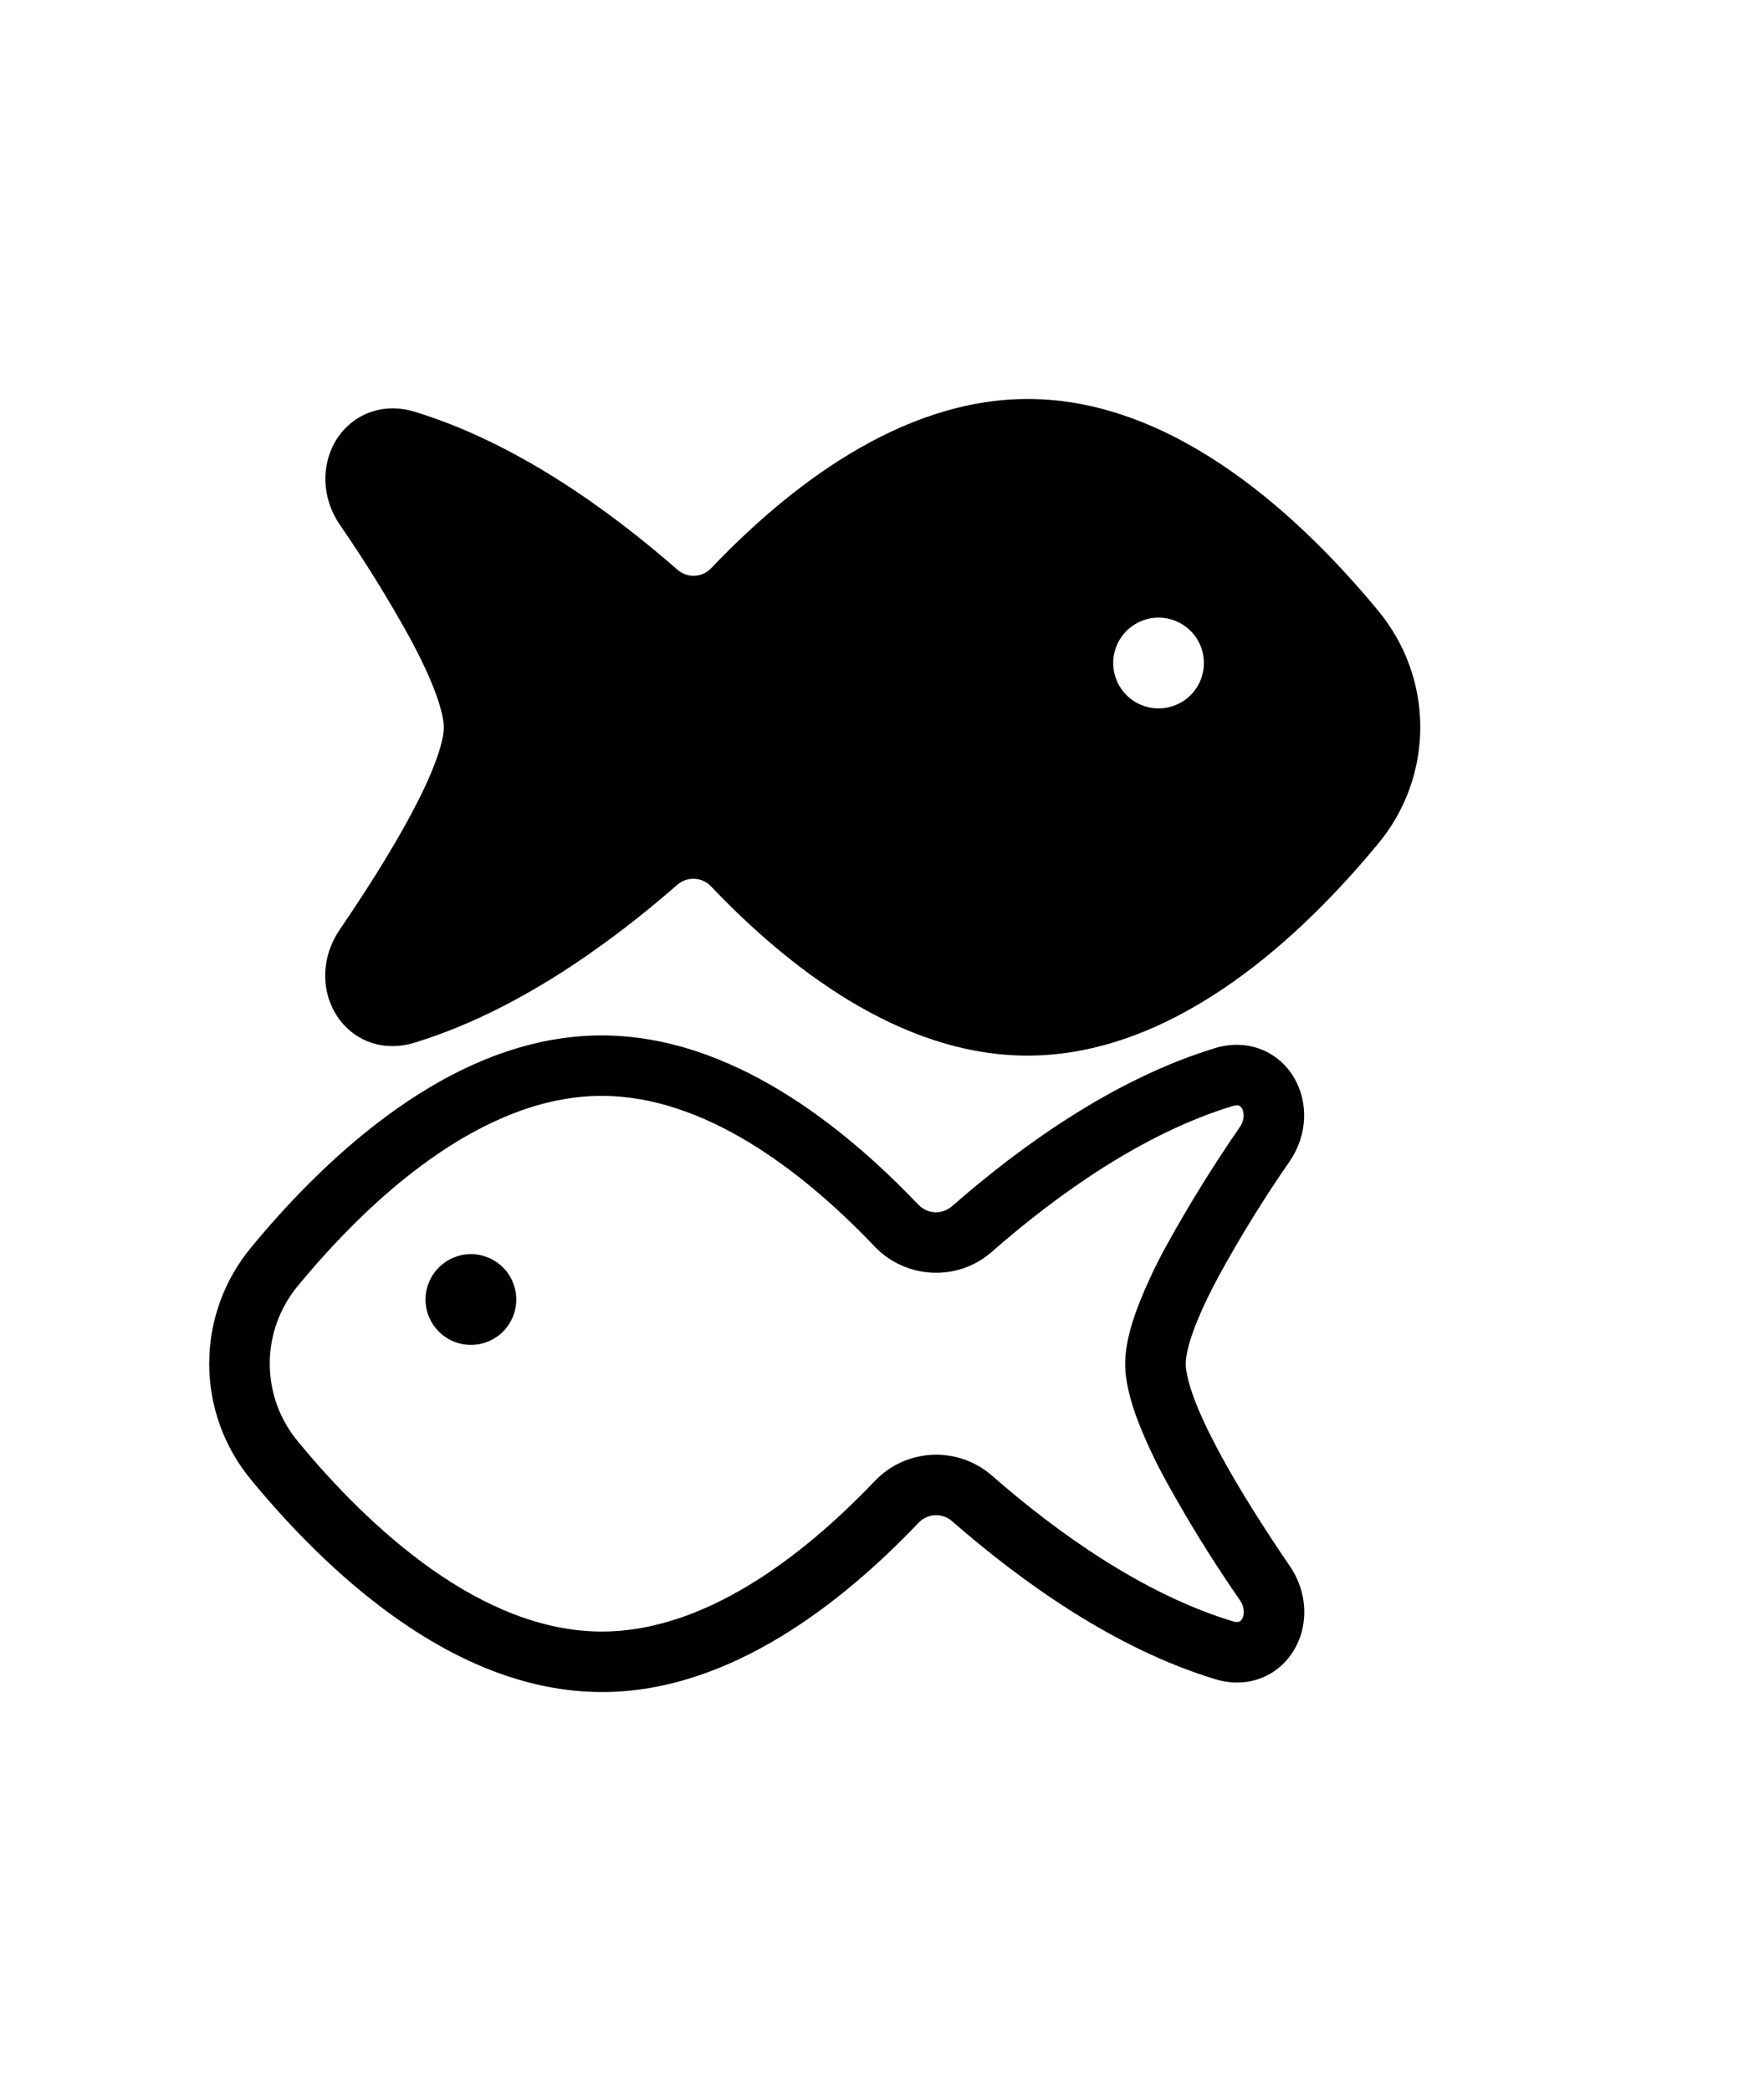 <svg width="27" height="32" viewBox="0 0 27 32" fill="none" xmlns="http://www.w3.org/2000/svg">
<path d="M15.73 6.106C13.766 6.106 12.034 7.489 10.884 8.697C10.819 8.765 10.729 8.807 10.634 8.811C10.539 8.816 10.446 8.785 10.374 8.723C9.308 7.791 7.887 6.771 6.346 6.301C5.83 6.144 5.364 6.362 5.133 6.754C4.914 7.13 4.924 7.625 5.202 8.032C5.595 8.6 5.958 9.189 6.291 9.795C6.448 10.088 6.577 10.362 6.665 10.601C6.757 10.848 6.793 11.024 6.793 11.131C6.793 11.238 6.757 11.413 6.665 11.659C6.577 11.898 6.447 12.172 6.29 12.466C5.976 13.053 5.568 13.687 5.2 14.227C4.922 14.633 4.911 15.13 5.13 15.503C5.361 15.898 5.826 16.116 6.344 15.957C7.883 15.488 9.305 14.469 10.371 13.537C10.444 13.476 10.537 13.444 10.632 13.449C10.727 13.454 10.816 13.495 10.882 13.564C12.031 14.771 13.762 16.156 15.728 16.155C16.896 16.155 17.965 15.666 18.864 15.034C19.765 14.4 20.527 13.598 21.091 12.915C21.51 12.414 21.739 11.782 21.739 11.129C21.739 10.477 21.51 9.845 21.092 9.344C20.528 8.66 19.765 7.859 18.866 7.226C17.967 6.593 16.898 6.105 15.73 6.106ZM18.224 9.656C18.354 9.786 18.427 9.963 18.427 10.147C18.427 10.331 18.354 10.508 18.224 10.638C18.094 10.768 17.917 10.841 17.733 10.841C17.549 10.841 17.372 10.768 17.242 10.638C17.112 10.508 17.039 10.331 17.039 10.147C17.039 9.963 17.112 9.786 17.242 9.656C17.372 9.526 17.549 9.452 17.733 9.452C17.917 9.452 18.094 9.526 18.224 9.656Z" fill="black"/>
<path d="M13.386 19.075C12.262 17.895 10.768 16.771 9.211 16.771C8.304 16.771 7.419 17.153 6.609 17.723C5.8 18.292 5.098 19.026 4.564 19.673C4.283 20.008 4.129 20.432 4.129 20.869C4.129 21.307 4.283 21.731 4.565 22.066C5.099 22.714 5.802 23.447 6.61 24.017C7.421 24.588 8.305 24.969 9.212 24.969C10.771 24.969 12.265 23.845 13.389 22.666C13.619 22.424 13.934 22.28 14.267 22.264C14.601 22.248 14.928 22.361 15.18 22.58C16.207 23.479 17.512 24.399 18.868 24.812C18.929 24.831 18.958 24.821 18.967 24.817C18.986 24.809 19.002 24.794 19.012 24.776C19.043 24.722 19.061 24.611 18.978 24.489C18.565 23.893 18.184 23.277 17.835 22.642C17.673 22.345 17.53 22.038 17.408 21.723C17.303 21.439 17.222 21.141 17.222 20.87C17.222 20.599 17.302 20.302 17.408 20.019C17.53 19.703 17.672 19.395 17.834 19.098C18.183 18.463 18.564 17.846 18.976 17.25C19.059 17.128 19.041 17.017 19.01 16.963C19 16.945 18.984 16.93 18.965 16.921C18.956 16.918 18.926 16.908 18.866 16.927C17.509 17.34 16.206 18.26 15.178 19.16C14.655 19.619 13.861 19.574 13.386 19.075ZM9.211 15.846C11.176 15.846 12.907 17.23 14.057 18.437C14.123 18.506 14.212 18.547 14.307 18.552C14.402 18.556 14.495 18.525 14.568 18.463C15.633 17.531 17.054 16.511 18.595 16.041C19.112 15.884 19.577 16.102 19.808 16.494C20.027 16.87 20.018 17.365 19.74 17.772C19.346 18.34 18.983 18.929 18.651 19.535C18.494 19.828 18.365 20.102 18.276 20.341C18.184 20.588 18.149 20.764 18.149 20.871C18.149 20.978 18.185 21.153 18.276 21.399C18.365 21.638 18.494 21.912 18.652 22.207C18.966 22.793 19.374 23.428 19.742 23.967C20.02 24.374 20.03 24.87 19.811 25.244C19.581 25.638 19.115 25.856 18.598 25.697C17.058 25.229 15.637 24.209 14.57 23.278C14.498 23.216 14.405 23.184 14.31 23.189C14.215 23.194 14.125 23.235 14.06 23.304C12.91 24.511 11.179 25.896 9.214 25.895C8.046 25.895 6.976 25.407 6.078 24.774C5.176 24.14 4.414 23.338 3.85 22.655C3.432 22.154 3.202 21.522 3.202 20.869C3.202 20.217 3.431 19.585 3.849 19.084C4.414 18.4 5.176 17.6 6.076 16.966C6.975 16.333 8.044 15.845 9.211 15.846ZM6.717 19.397C6.587 19.527 6.513 19.704 6.513 19.888C6.513 20.072 6.587 20.248 6.717 20.379C6.847 20.509 7.024 20.582 7.208 20.582C7.392 20.582 7.569 20.509 7.699 20.379C7.829 20.248 7.902 20.072 7.902 19.888C7.902 19.704 7.829 19.527 7.699 19.397C7.569 19.267 7.392 19.193 7.208 19.193C7.024 19.193 6.847 19.267 6.717 19.397Z" fill="black"/>
</svg>
